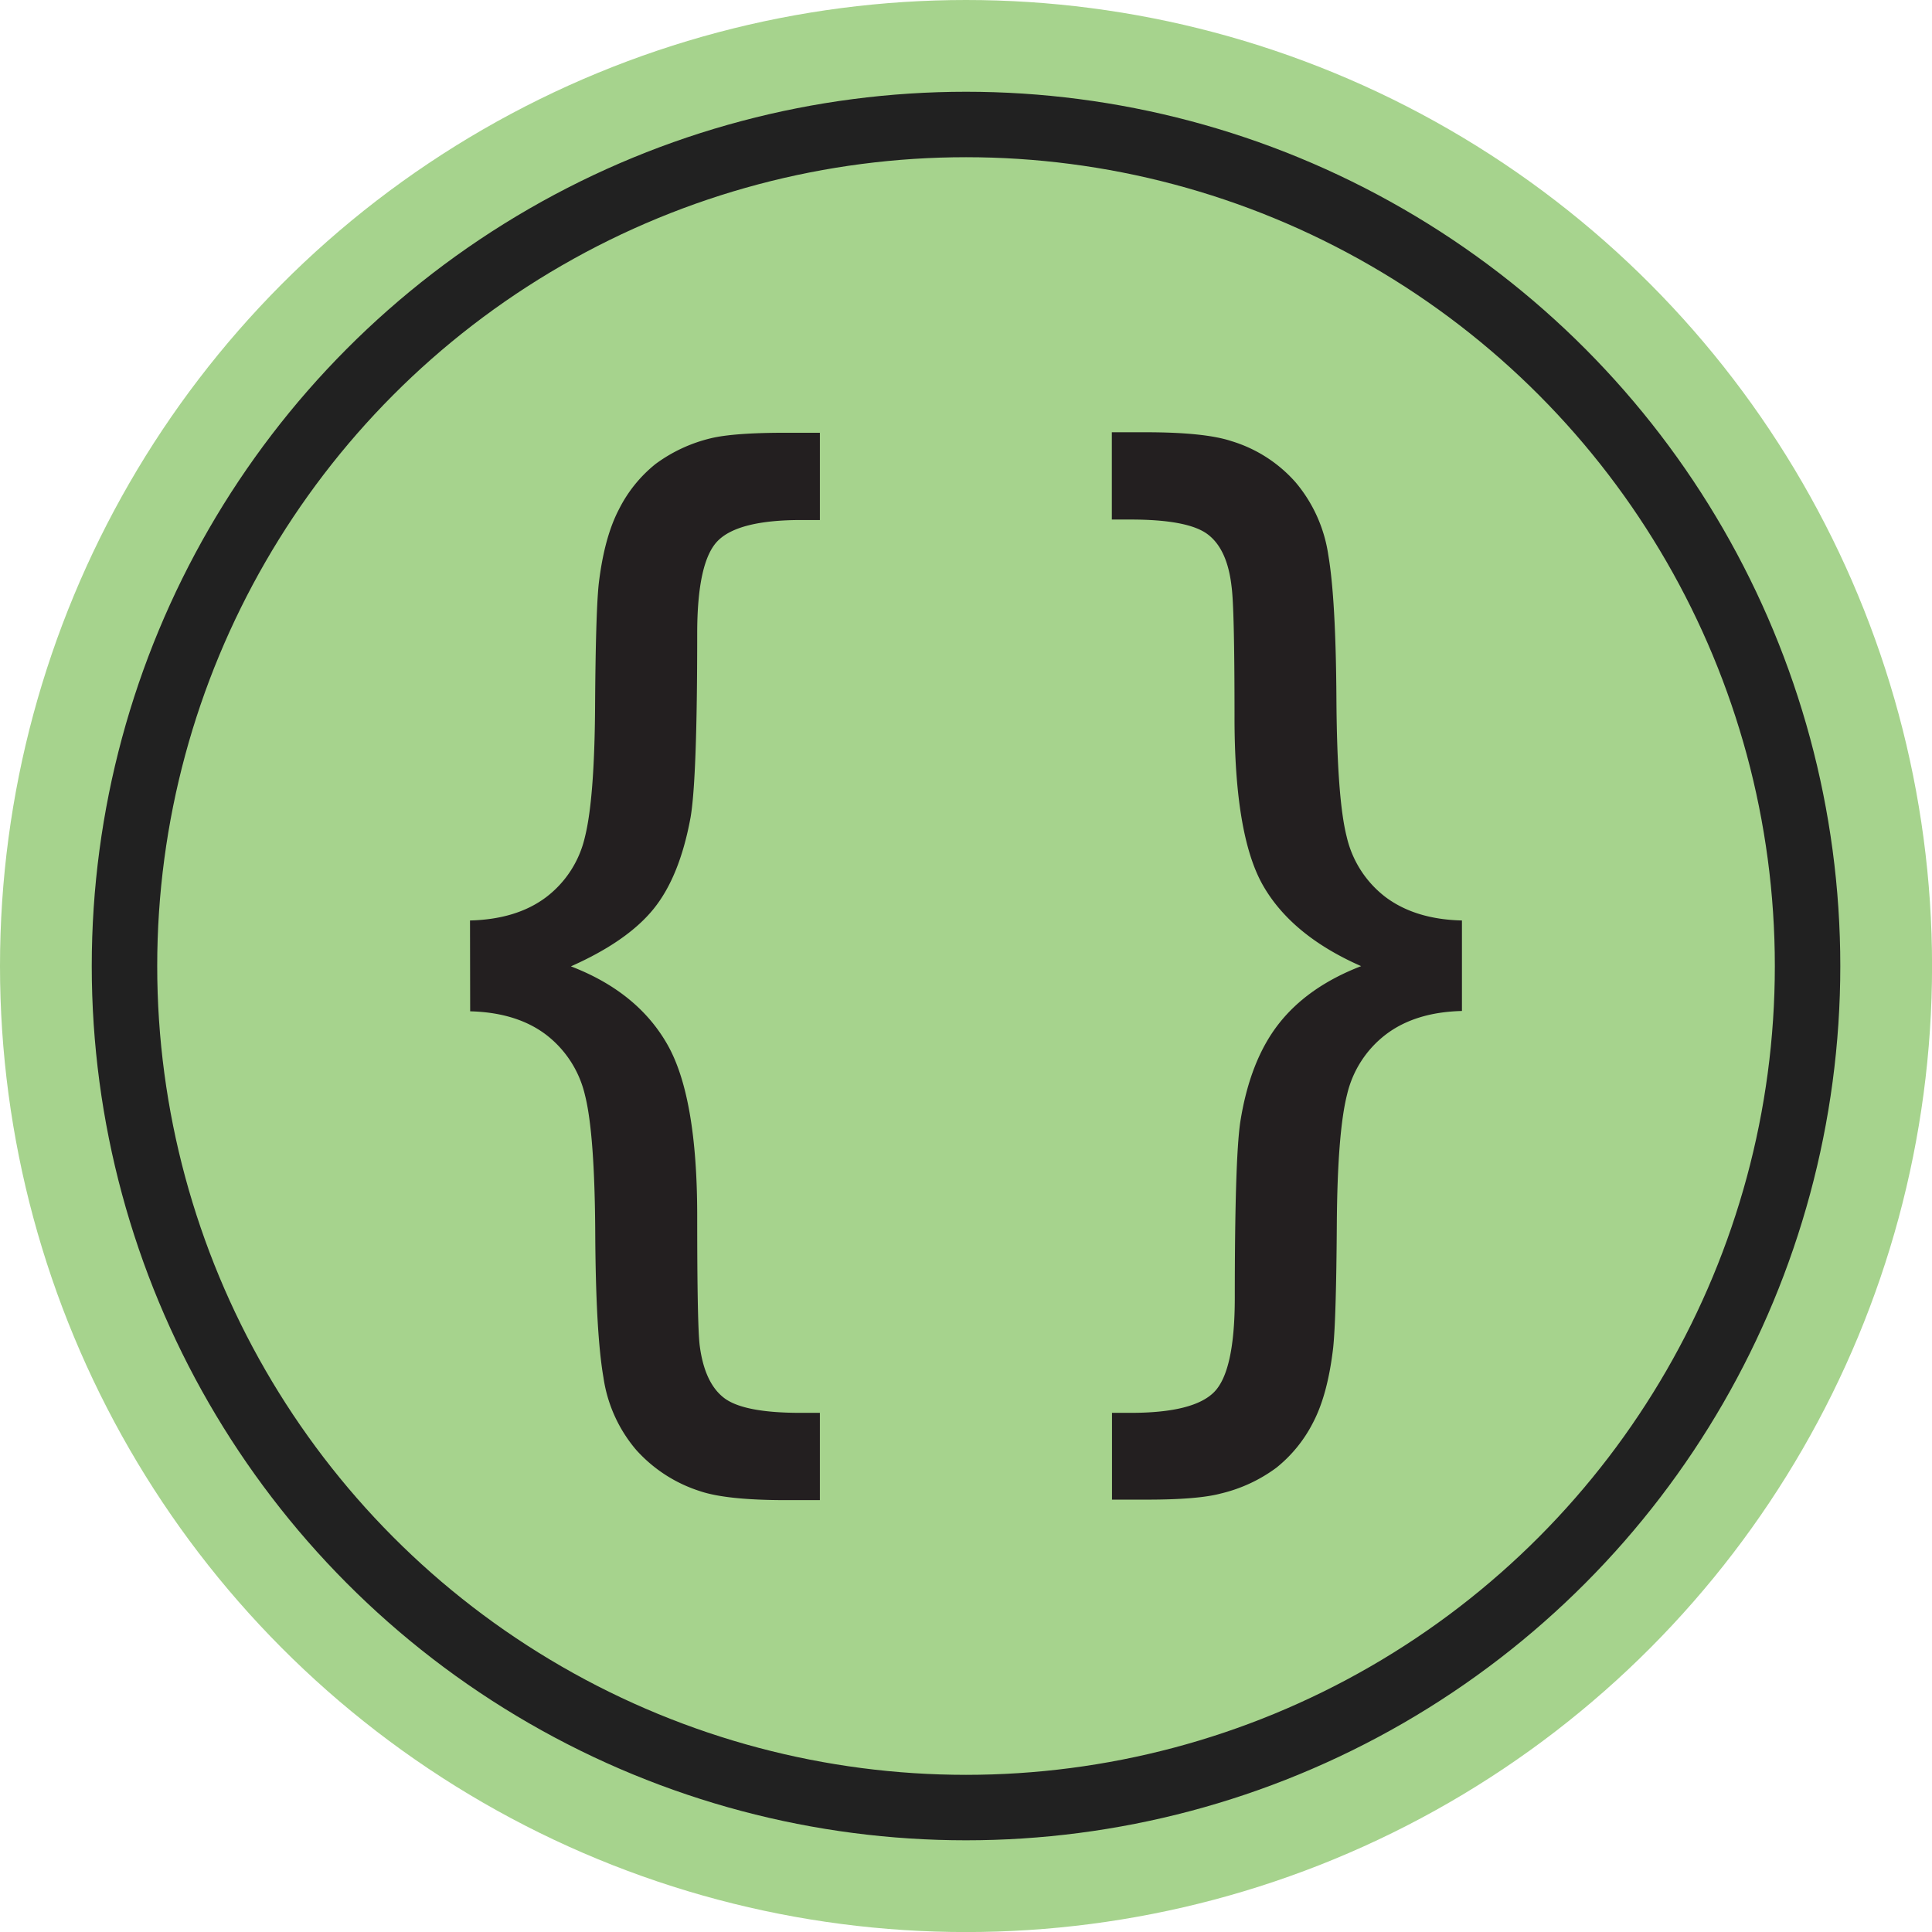 <svg xmlns="http://www.w3.org/2000/svg" viewBox="0 0 354.17 354.17"><defs><style>.cls-1{fill:#a6d38d;}.cls-2{fill:none;stroke:#212121;stroke-miterlimit:10;stroke-width:12px;}.cls-3{fill:#231f20;}</style></defs><title>Asset 1</title><g id="Layer_2" data-name="Layer 2"><g id="Layer_1-2" data-name="Layer 1"><circle class="cls-1" cx="177.09" cy="177.09" r="177.09"/><circle class="cls-2" cx="177.09" cy="177.09" r="154.27"/><path class="cls-3" d="M86.16,168.74q8.52-.21,13.9-4.23a19.21,19.21,0,0,0,7.15-11q1.77-7,1.88-24t.66-22.4c.67-5.7,1.9-10.28,3.72-13.75a25,25,0,0,1,6.7-8.3,28,28,0,0,1,10.19-4.73q4.21-1,13.74-1h6.2v16h-3.43q-11.52,0-15.29,3.82t-3.77,17q0,26.68-1.22,33.71-2,10.89-6.81,16.8t-15.12,10.49q12.18,4.68,17.67,14.3t5.48,31.52q0,19.86.45,23.62.88,6.93,4.48,9.68T146.87,259h3.43v16h-6.2q-10.86,0-15.73-1.63a26.53,26.53,0,0,1-11.75-7.58,26.26,26.26,0,0,1-6-13.29q-1.4-8.06-1.5-26.38t-1.88-25.35a19.49,19.49,0,0,0-7.15-11.1q-5.37-4.06-13.9-4.28Z"/><path class="cls-3" d="M268,168.74v16.59q-8.53.21-13.91,4.28a19.4,19.4,0,0,0-7.14,11q-1.78,7-1.89,24t-.66,22.4q-1,8.66-3.71,13.8a25.19,25.19,0,0,1-6.71,8.25,27.92,27.92,0,0,1-10.19,4.73q-4.22,1.13-13.74,1.12h-6.2V259h3.43q11.52,0,15.29-3.81T226.36,238q0-25.46,1-32.28,1.77-11.31,7.09-18.08t15.07-10.53q-12.75-5.61-18-14.82t-5.21-31.11q0-19.84-.55-23.72-.78-6.82-4.38-9.52t-14.13-2.7h-3.43v-16h6.2q10.86,0,15.74,1.63a25.52,25.52,0,0,1,11.74,7.54,26.61,26.61,0,0,1,6,13.33q1.38,8.05,1.49,26.38t1.89,25.3a19.37,19.37,0,0,0,7.14,11.05Q259.48,168.54,268,168.74Z"/></g></g></svg>
